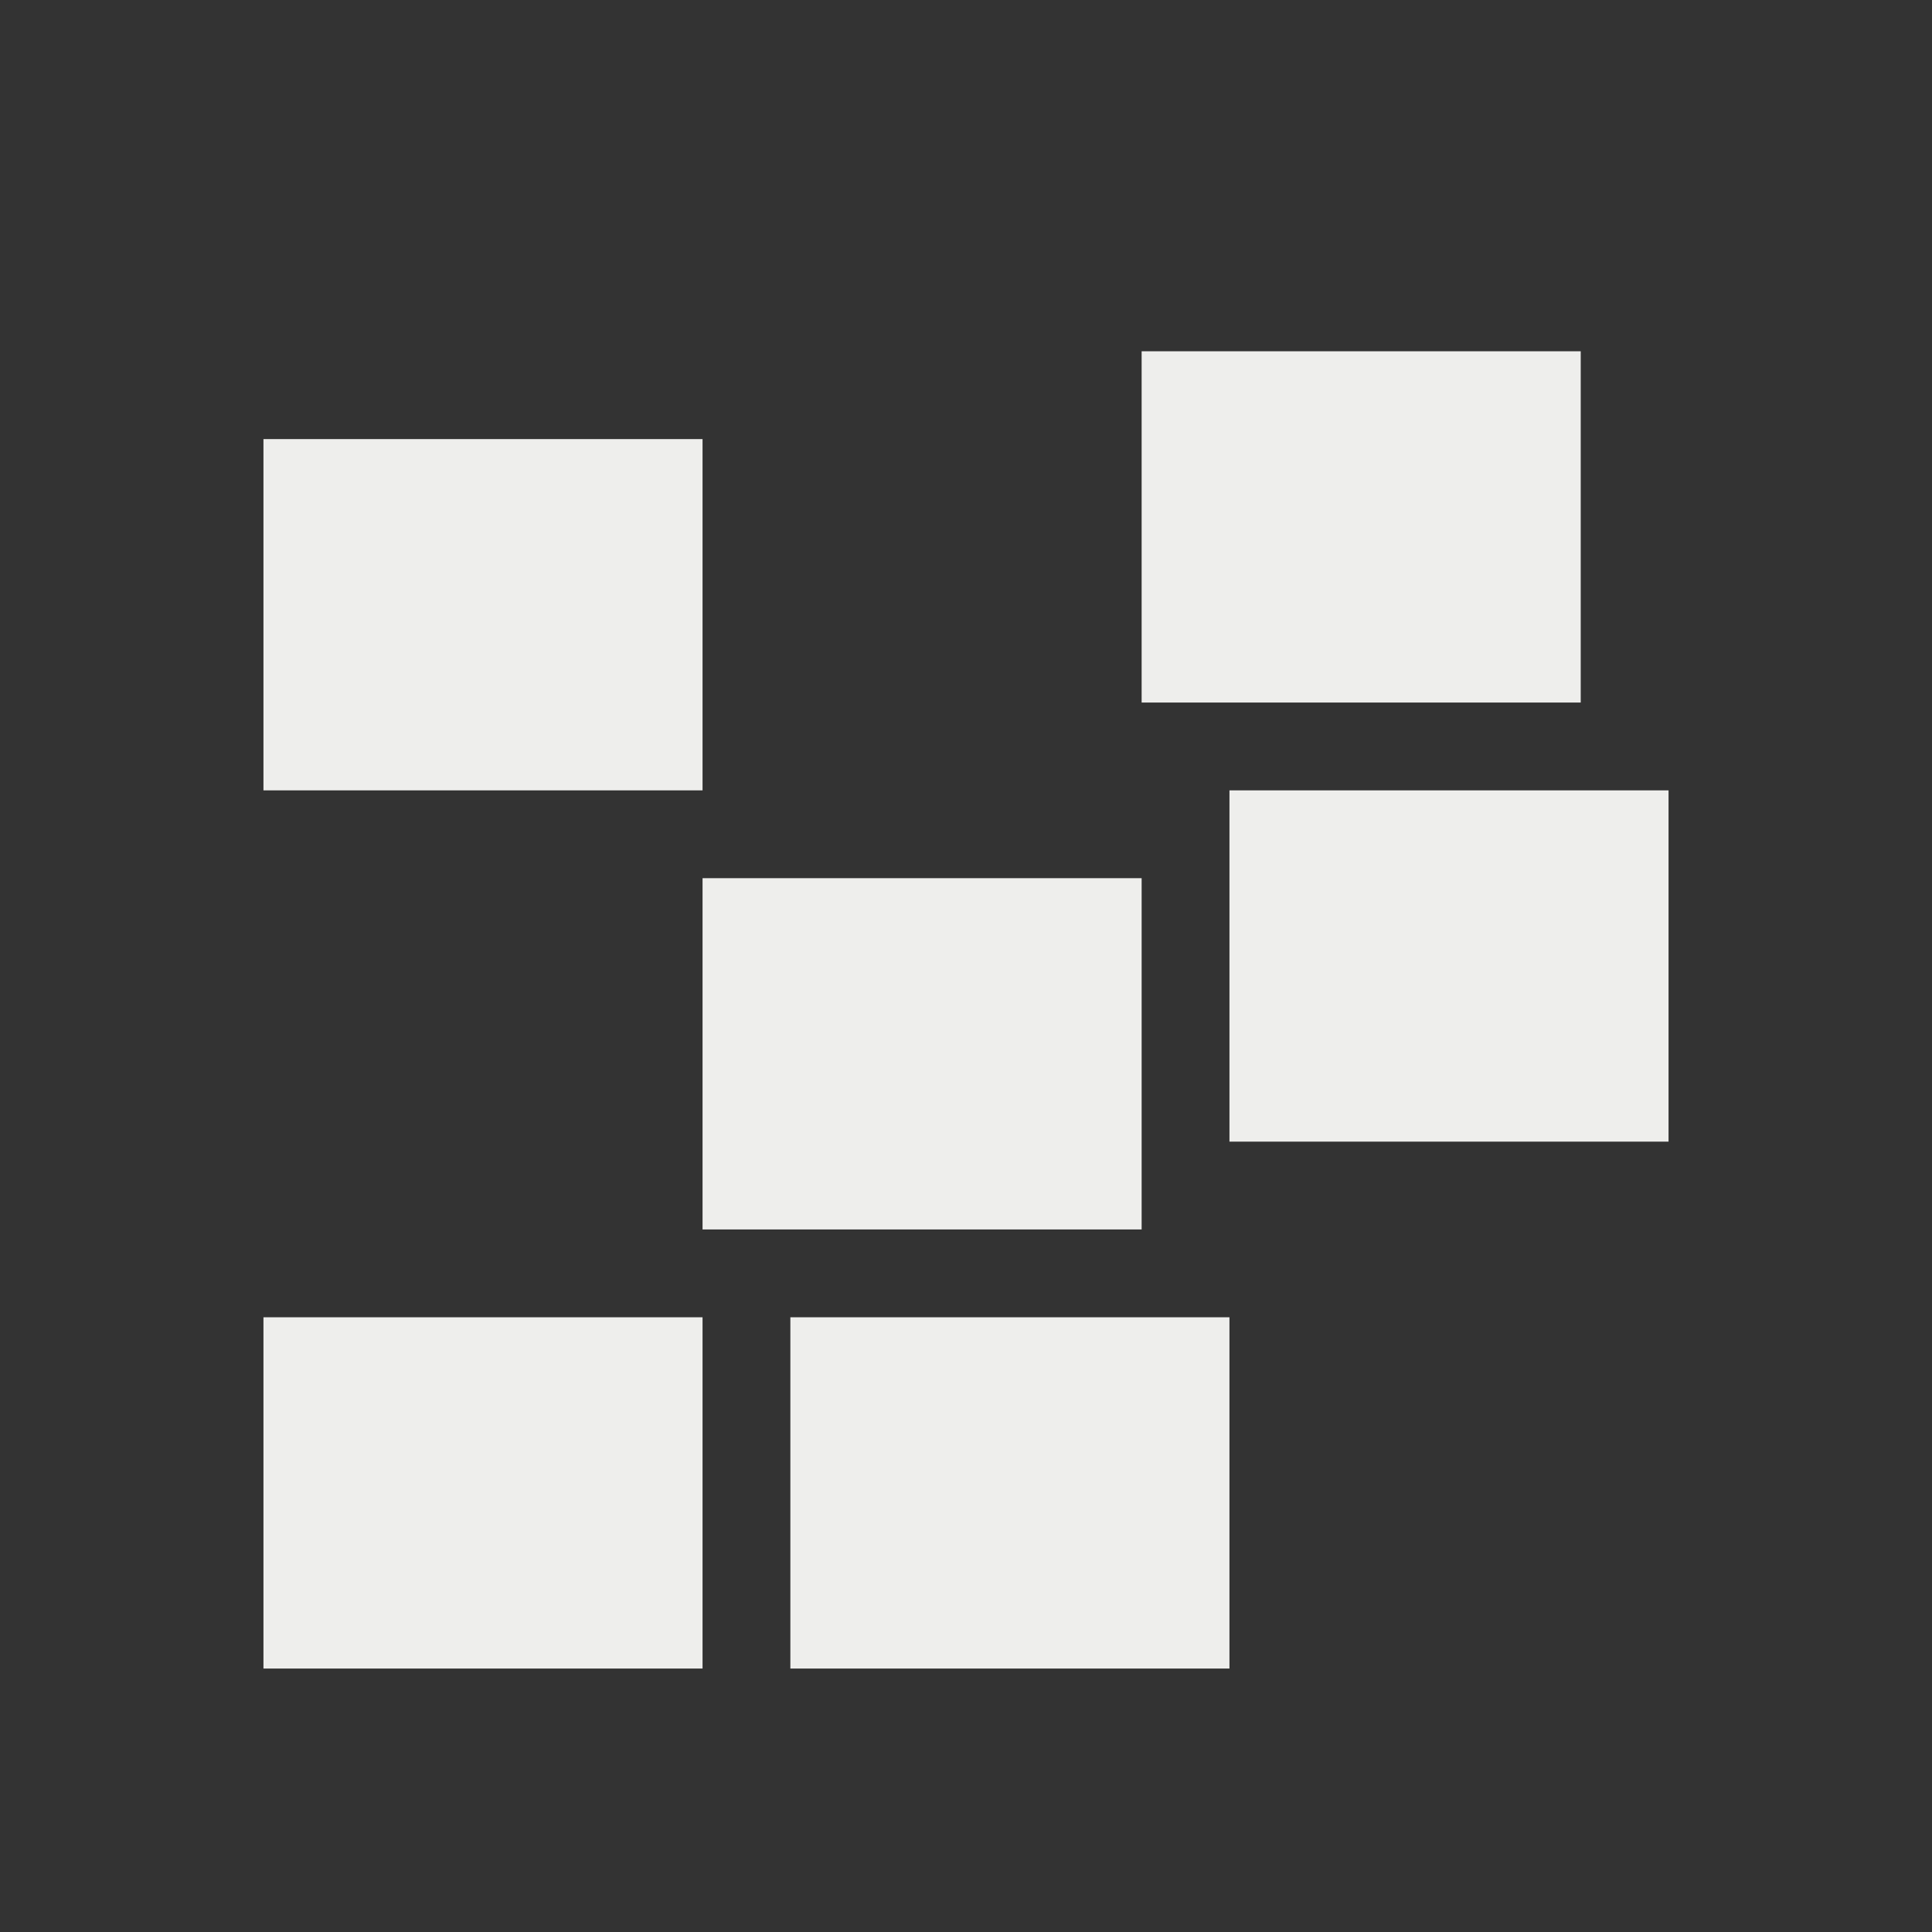 <svg xmlns="http://www.w3.org/2000/svg" viewBox="0 0 22 22">
  <rect x="0" y="0" width="22" height="22" fill="#333333" stroke="none"/>
  <defs id="defs3051">
    <style type="text/css" id="current-color-scheme">
      .ColorScheme-Text {
        color:#eeeeec;
      }
      </style>
  </defs>
 <path 
    style="fill:currentColor;fill-opacity:1;stroke:none" 
   d="M 13 4 L 13 8 L 18 8 L 18 4 L 13 4 z M 3 5 L 3 9 L 8 9 L 8 5 L 3 5 z M 14 9 L 14 13 L 19 13 L 19 9 L 14 9 z M 8 10 L 8 14 L 13 14 L 13 10 L 8 10 z M 3 15 L 3 19 L 8 19 L 8 15 L 3 15 z M 9 15 L 9 19 L 14 19 L 14 15 L 9 15 z "
    class="ColorScheme-Text"
    />
</svg>
